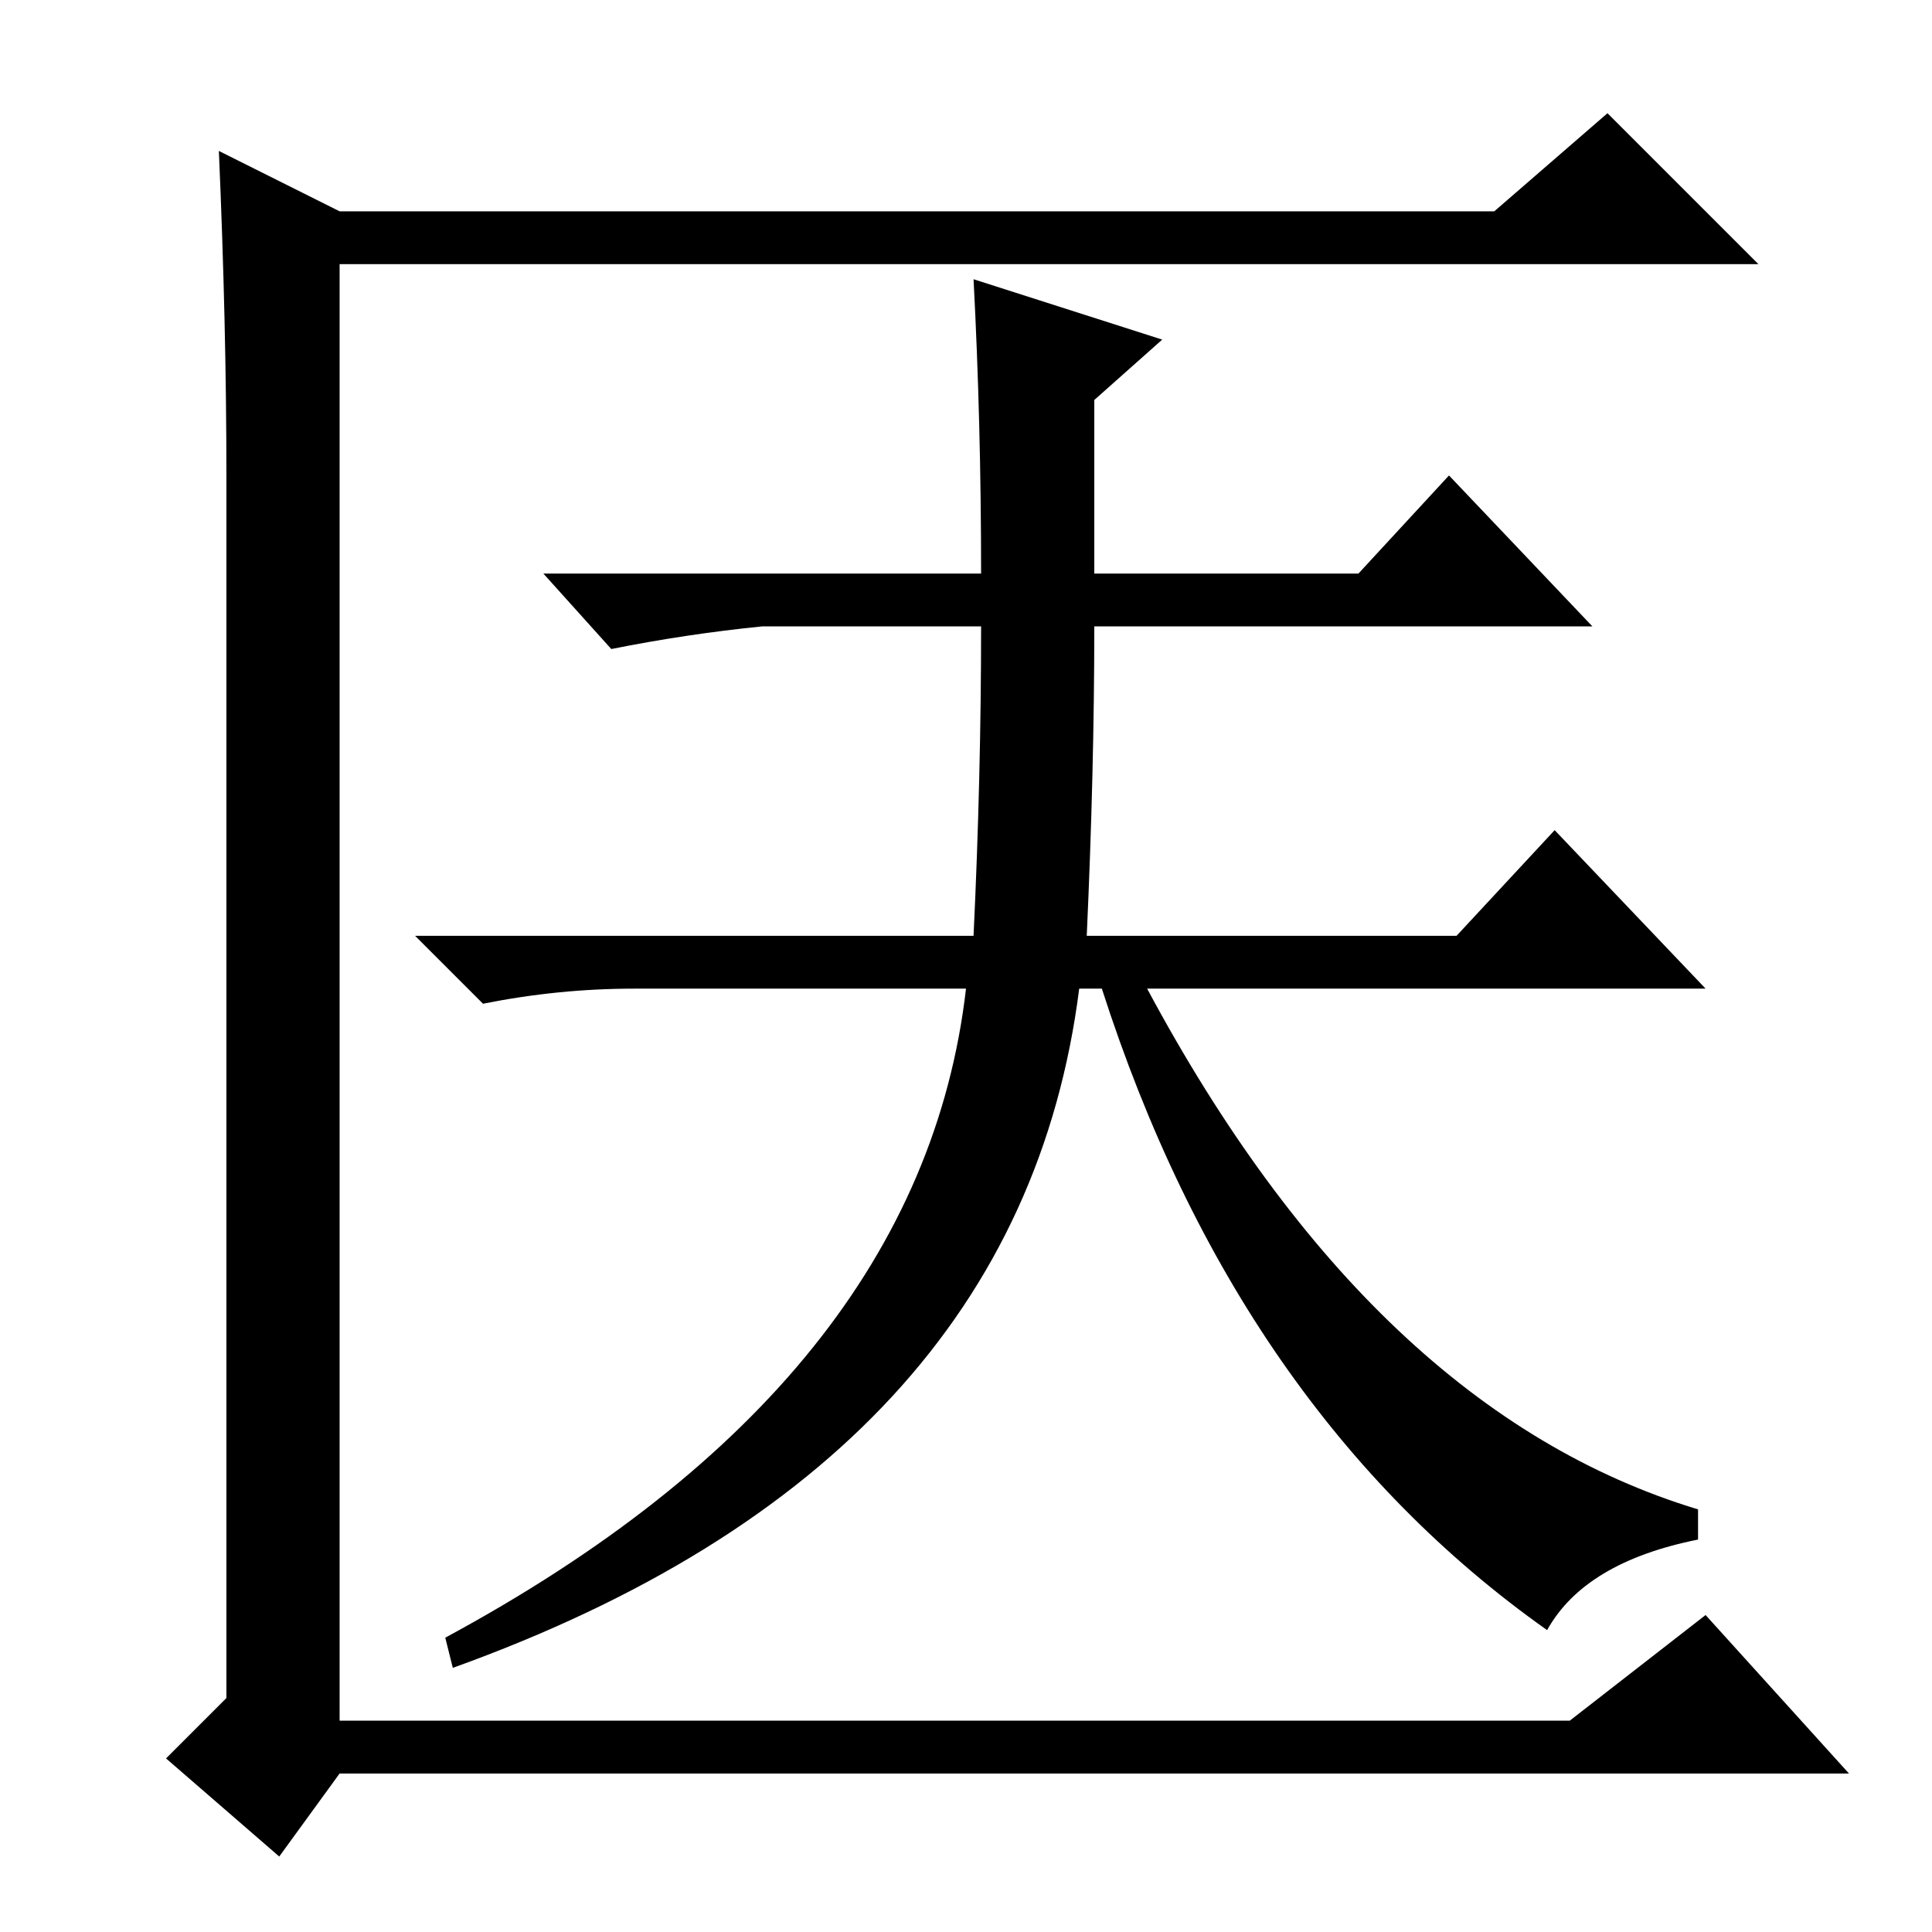 <?xml version="1.0" standalone="no"?>
<!DOCTYPE svg PUBLIC "-//W3C//DTD SVG 1.1//EN" "http://www.w3.org/Graphics/SVG/1.1/DTD/svg11.dtd" >
<svg xmlns="http://www.w3.org/2000/svg" xmlns:xlink="http://www.w3.org/1999/xlink" version="1.1" viewBox="0 -36 256 256">
  <g transform="matrix(1 0 0 -1 0 220)">
   <path fill="currentColor"
d="M30 31v162q0 20 -1 43l16 -8h153l15 13l20 -20h-188v-193h163l18 14l19 -21h-200l-8 -11l-15 13zM192 193l19 -20h-66q0 -19 -1 -41h49l13 14l20 -21h-74q30 -56 73 -69v-4q-15 -3 -20 -12q-41 29 -59 85h-3q-8 -63 -83 -90l-1 4q63 34 69 86h-44q-10 0 -20 -2l-9 9h74
q1 21 1 41h-29q-10 -1 -20 -3l-9 10h58q0 20 -1 39l25 -8l-9 -8v-23h35z" />
  </g>

</svg>
